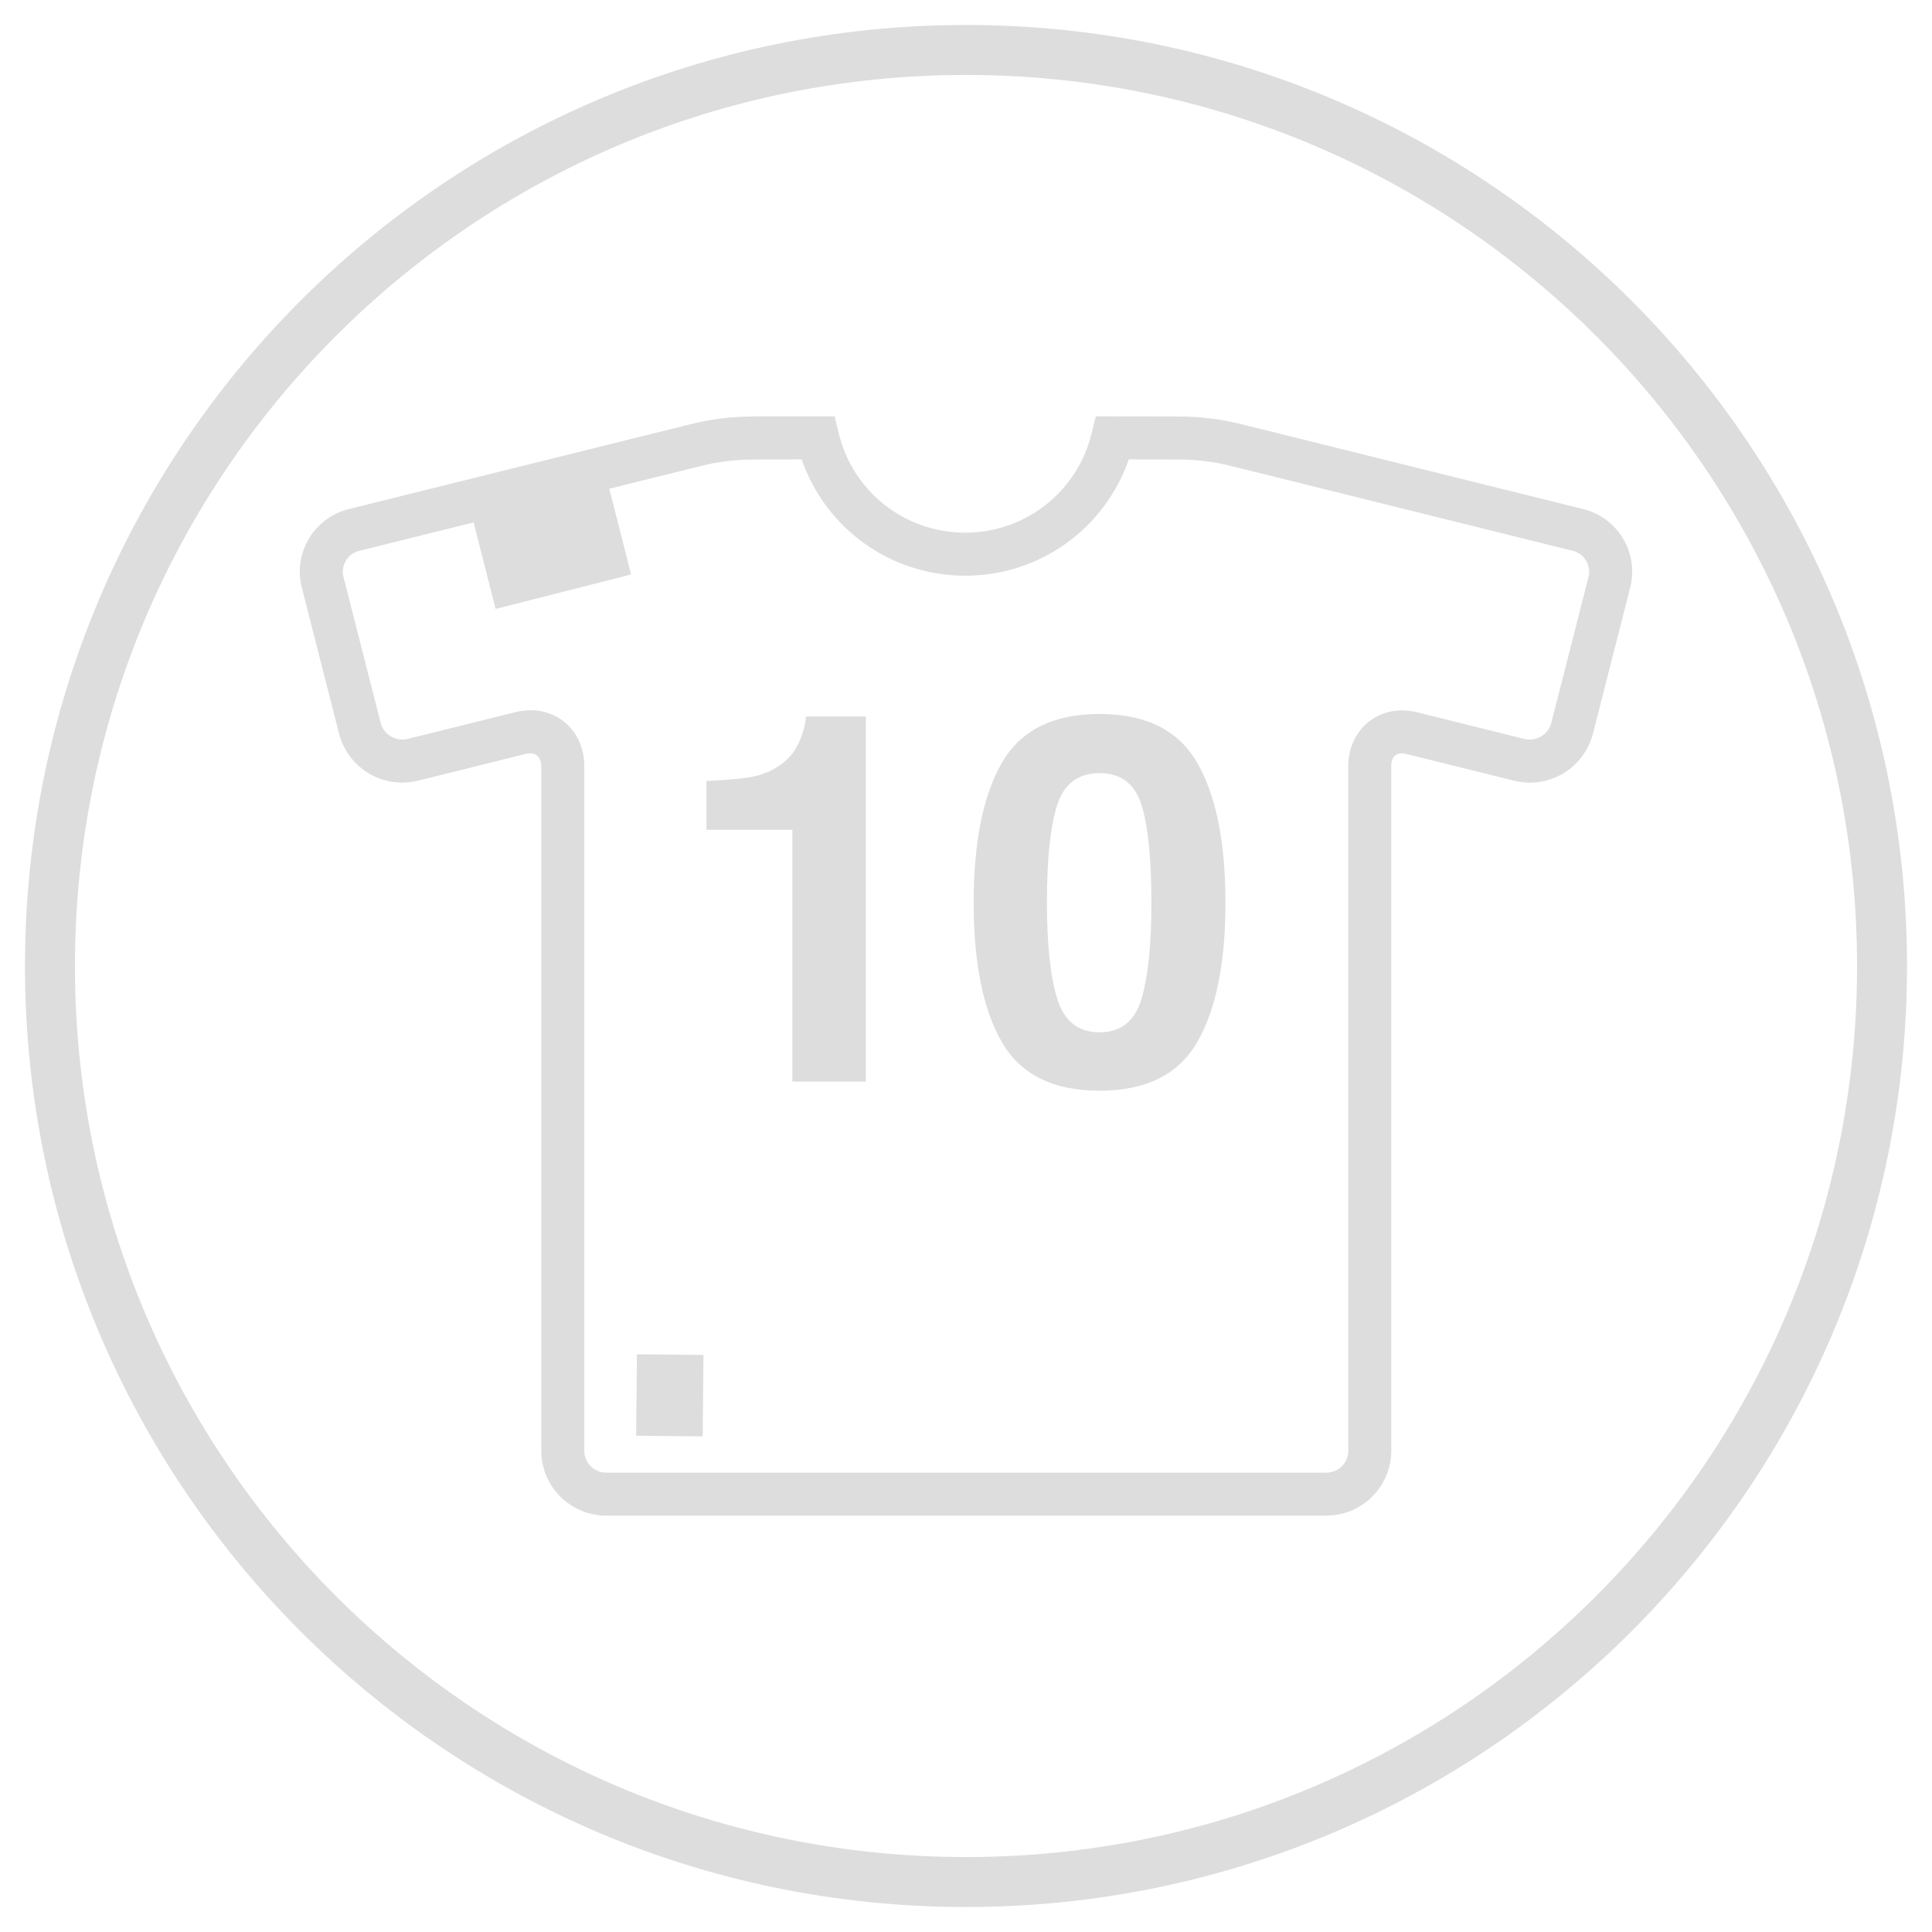 <?xml version="1.0" standalone="no"?>
<!-- Generator: Adobe Fireworks 10, Export SVG Extension by Aaron Beall (http://fireworks.abeall.com) . Version: 0.6.1  -->
<!DOCTYPE svg PUBLIC "-//W3C//DTD SVG 1.1//EN" "http://www.w3.org/Graphics/SVG/1.1/DTD/svg11.dtd">
<svg id="Untitled-Page%201" viewBox="0 0 116 116" style="background-color:#ffffff00" version="1.1"
	xmlns="http://www.w3.org/2000/svg" xmlns:xlink="http://www.w3.org/1999/xlink" xml:space="preserve"
	x="0px" y="0px" width="116px" height="116px"
>
	<g id="Layer%201">
		<g>
			<g>
				<path d="M 20.356 44.043 C 20.798 45.778 22.357 46.989 24.148 46.989 C 24.464 46.989 24.781 46.95 25.09 46.874 L 31.573 45.263 C 32.308 45.087 32.499 45.659 32.499 45.987 L 32.499 87.104 C 32.499 89.252 34.247 91 36.395 91 L 79.636 91 C 81.784 91 83.533 89.252 83.533 87.104 L 83.533 45.996 C 83.533 45.712 83.615 45.235 84.173 45.235 C 84.261 45.235 84.36 45.248 84.456 45.273 L 90.91 46.875 C 91.218 46.951 91.535 46.99 91.852 46.99 C 93.644 46.99 95.202 45.779 95.644 44.044 L 97.877 35.29 C 98.136 34.279 97.983 33.232 97.45 32.338 C 96.915 31.446 96.065 30.816 95.054 30.565 L 74.582 25.482 C 73.348 25.168 72.08 25.008 70.797 25.008 L 65.79 25 L 65.55 25.989 C 64.703 29.519 61.578 31.983 57.951 31.983 C 54.323 31.983 51.199 29.519 50.352 25.989 L 50.113 25 L 45.413 25 L 45.183 25.009 C 43.913 25.009 42.644 25.17 41.42 25.48 L 20.947 30.565 C 19.934 30.816 19.085 31.446 18.55 32.338 C 18.017 33.231 17.864 34.279 18.123 35.29 L 20.356 44.043 ZM 20.766 33.664 C 20.945 33.366 21.228 33.156 21.568 33.073 L 28.436 31.367 L 29.756 36.562 L 37.892 34.494 L 36.584 29.345 L 42.053 27.986 C 43.077 27.726 44.13 27.592 45.255 27.592 L 48.133 27.583 C 49.573 31.742 53.477 34.566 57.953 34.566 C 62.43 34.566 66.333 31.742 67.772 27.583 L 70.812 27.592 C 71.863 27.592 72.922 27.726 73.954 27.988 L 94.432 33.073 C 94.771 33.157 95.054 33.367 95.233 33.664 C 95.412 33.962 95.462 34.312 95.374 34.651 L 93.142 43.406 C 92.964 44.1 92.231 44.546 91.533 44.368 L 85.081 42.766 C 84.778 42.691 84.472 42.654 84.176 42.654 C 82.337 42.654 80.953 44.091 80.953 45.997 L 80.953 87.107 C 80.953 87.831 80.362 88.42 79.637 88.42 L 36.395 88.42 C 35.67 88.42 35.082 87.831 35.082 87.107 L 35.082 45.988 C 35.082 44.081 33.695 42.644 31.856 42.644 C 31.559 42.644 31.253 42.682 30.951 42.757 L 24.467 44.367 C 23.757 44.543 23.035 44.099 22.857 43.405 L 20.624 34.65 C 20.538 34.312 20.588 33.962 20.766 33.664 Z" fill="#dddddd"/>
				<path d="M 47.574 64.943 L 51.989 64.943 L 51.989 43.018 L 48.39 43.018 C 48.39 43.209 48.335 43.502 48.224 43.895 C 48.033 44.55 47.752 45.074 47.379 45.468 C 46.837 46.042 46.132 46.426 45.268 46.617 C 44.725 46.738 43.776 46.829 42.418 46.89 L 42.418 49.823 L 47.574 49.823 L 47.574 64.943 Z" fill="#dddddd"/>
				<path d="M 66.019 65.488 C 68.811 65.488 70.768 64.511 71.893 62.555 C 73.017 60.6 73.578 57.812 73.578 54.193 C 73.578 50.573 73.017 47.782 71.893 45.816 C 70.771 43.851 68.811 42.868 66.019 42.868 C 63.227 42.868 61.27 43.851 60.145 45.816 C 59.022 47.782 58.46 50.574 58.46 54.193 C 58.46 57.812 59.022 60.598 60.145 62.555 C 61.27 64.511 63.227 65.488 66.019 65.488 ZM 63.479 48.325 C 63.893 47.055 64.74 46.421 66.019 46.421 C 67.299 46.421 68.138 47.056 68.536 48.325 C 68.933 49.597 69.133 51.552 69.133 54.193 C 69.133 56.713 68.933 58.641 68.536 59.977 C 68.138 61.311 67.299 61.981 66.019 61.981 C 64.74 61.981 63.893 61.311 63.479 59.977 C 63.066 58.642 62.859 56.714 62.859 54.193 C 62.859 51.552 63.066 49.597 63.479 48.325 Z" fill="#dddddd"/>
				<path d="M 38.243 81.313 L 42.239 81.352 L 42.19 86.243 L 38.194 86.202 L 38.243 81.313 Z" fill="#dddddd"/>
			</g>
			<path id="Ellipse" d="M 3 58 C 3 27.624 27.624 3 58 3 C 88.376 3 113 27.624 113 58 C 113 88.376 88.376 113 58 113 C 27.624 113 3 88.376 3 58 Z" stroke="#dddddd" stroke-width="3" fill="none"/>
		</g>
	</g>
</svg>